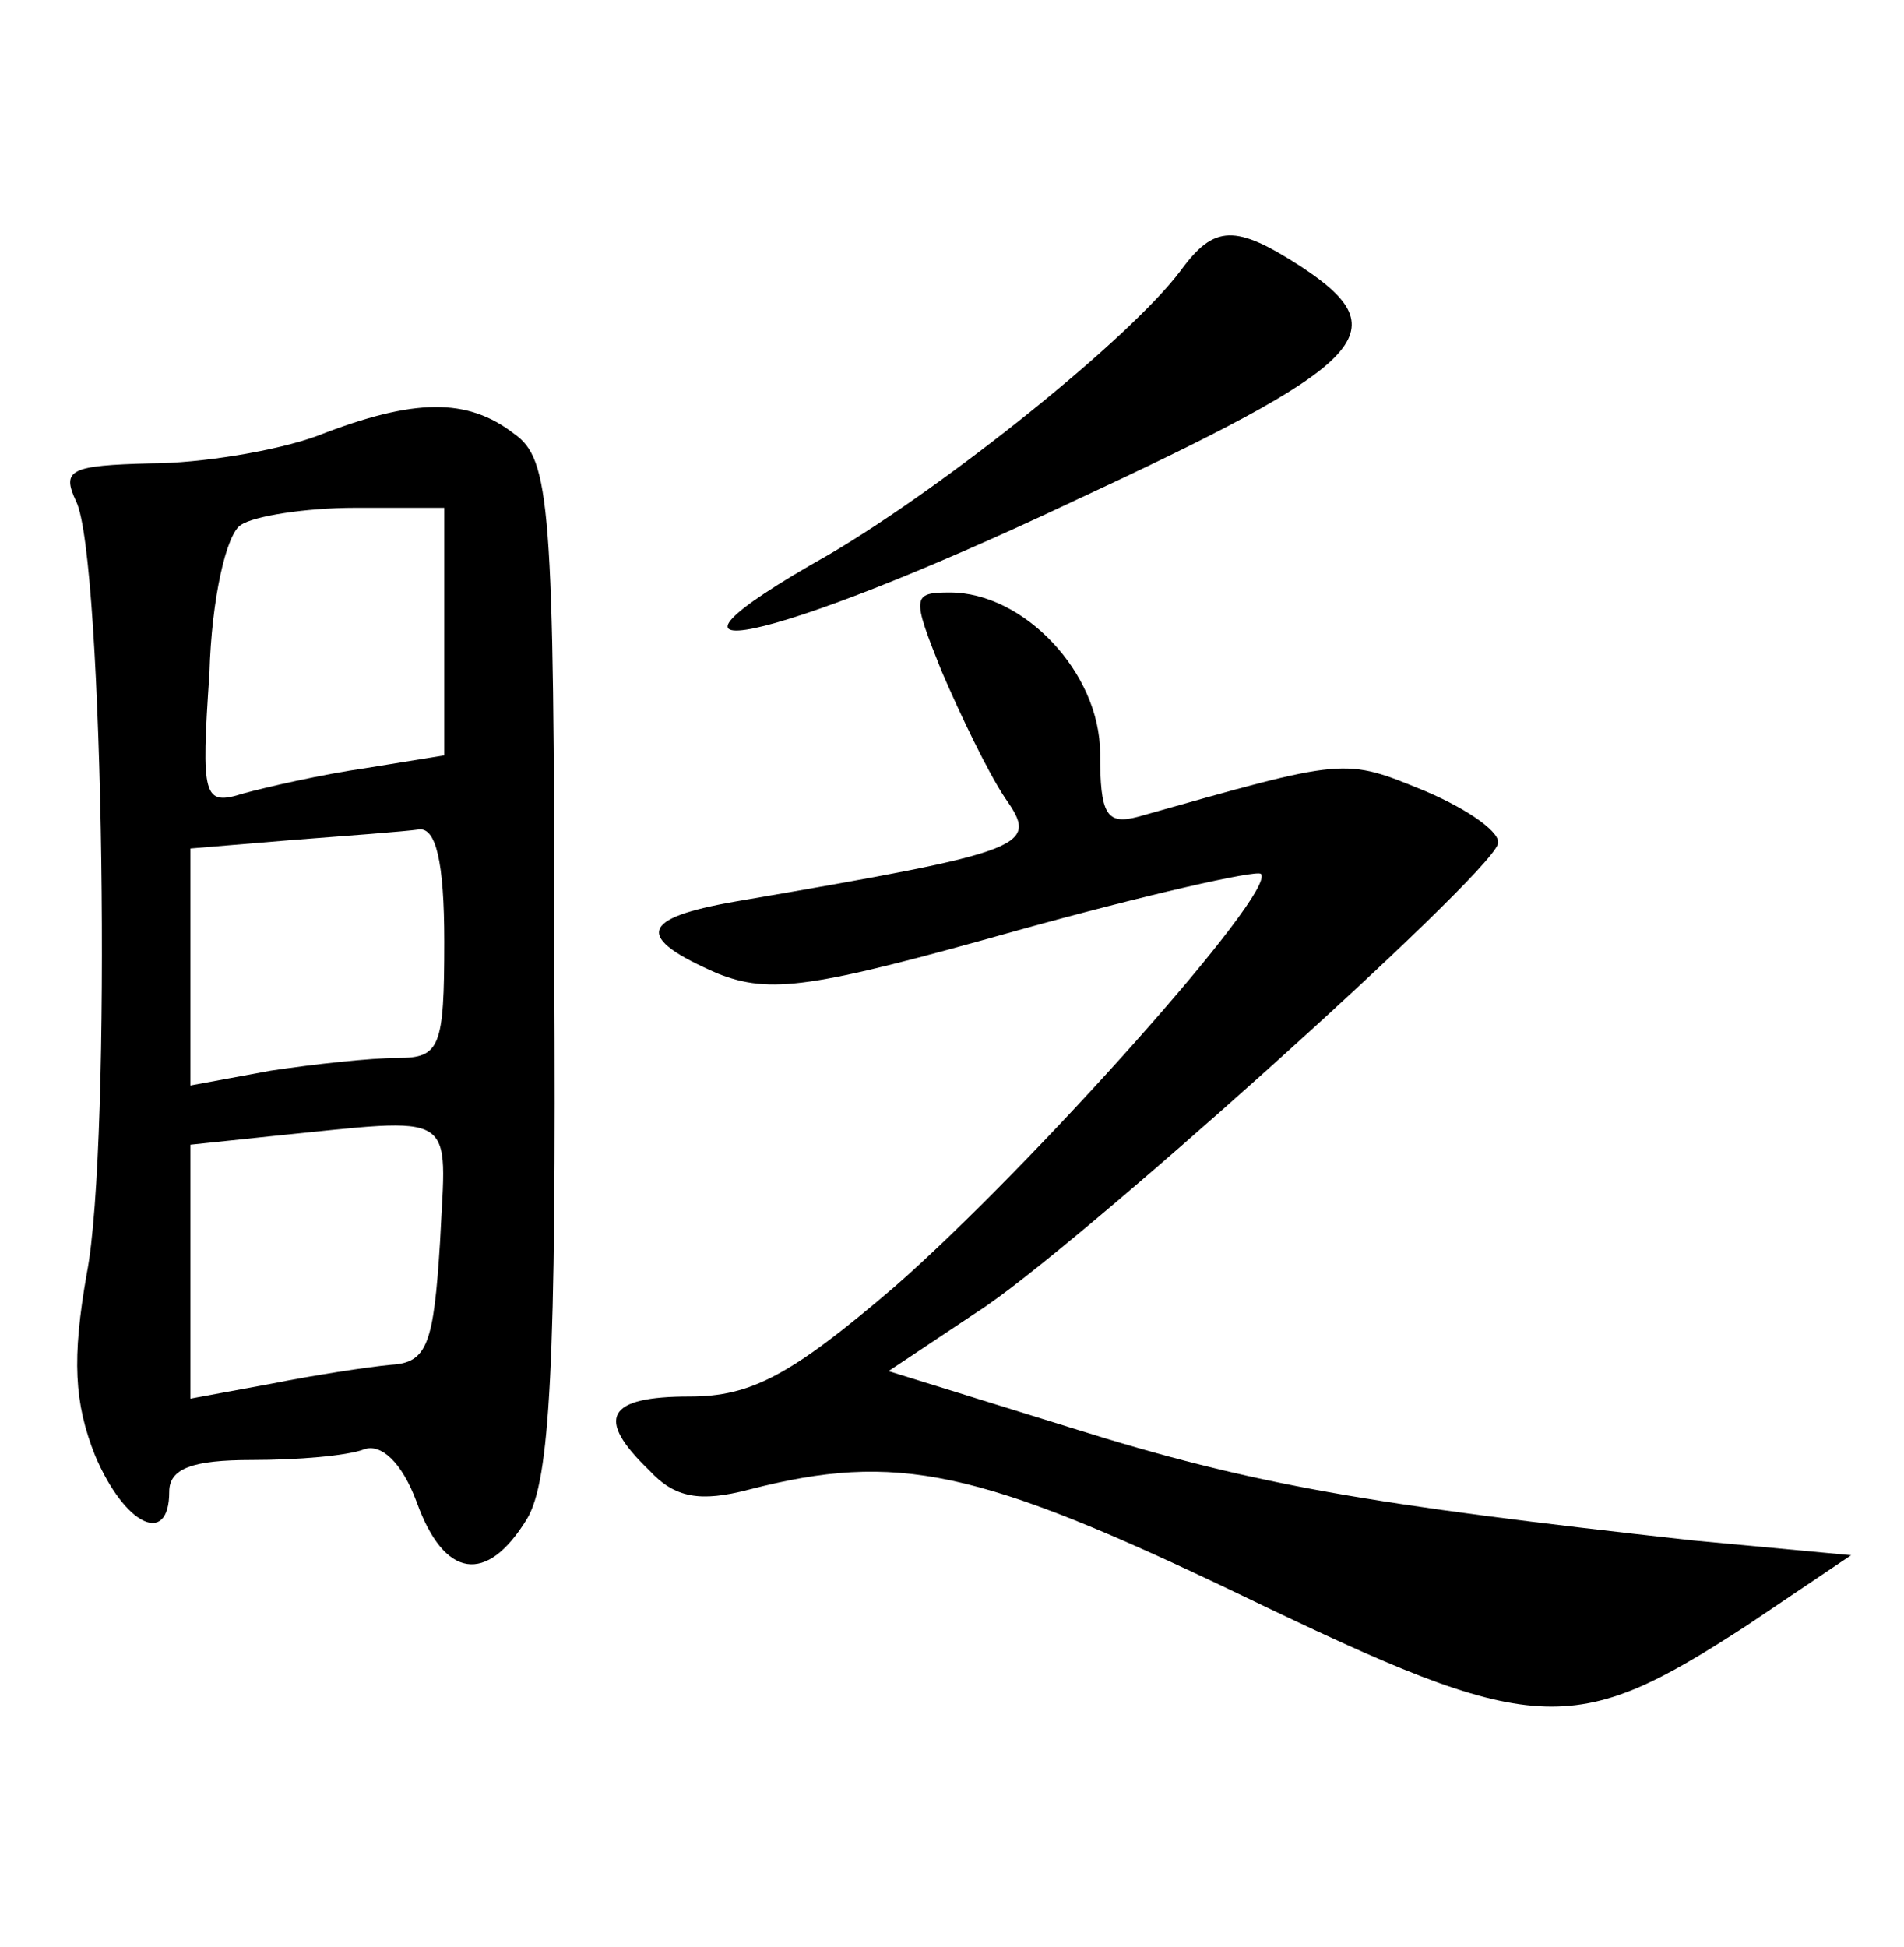 <?xml version="1.0" standalone="no"?>
<!DOCTYPE svg PUBLIC "-//W3C//DTD SVG 20010904//EN"
 "http://www.w3.org/TR/2001/REC-SVG-20010904/DTD/svg10.dtd">
<svg version="1.0" xmlns="http://www.w3.org/2000/svg"
 width="90pt" height="92pt" viewBox="0 0 90 92"
 preserveAspectRatio="xMidYMid meet">
<g transform="translate(0,92) scale(0.1,-0.1)"
fill="#000000" stroke="none">
<path d="M558 792 c-24 -32 -110 -101 -166 -134 -103 -58 -29 -43 113 24 142
66 157 81 110 112 -31 20 -41 20 -57 -2z"/>
<path d="M150 714 c-19 -7 -55 -13 -79 -13 -38 -1 -42 -3 -35 -18 13 -26 17
-304 5 -365 -7 -40 -6 -61 4 -86 14 -33 35 -43 35 -17 0 11 11 15 39 15 22 0
45 2 53 5 8 3 18 -6 25 -25 13 -36 33 -39 52 -8 11 18 14 73 13 261 0 219 -2
240 -19 252 -22 17 -47 17 -93 -1z m60 -93 l0 -58 -37 -6 c-21 -3 -47 -9 -58
-12 -19 -6 -20 -2 -16 57 1 35 8 66 15 70 6 4 30 8 54 8 l42 0 0 -59z m0 -146
c0 -50 -2 -55 -22 -55 -13 0 -40 -3 -60 -6 l-38 -7 0 56 0 56 48 4 c26 2 53 4
60 5 8 1 12 -15 12 -53z m-2 -142 c-3 -48 -6 -57 -23 -58 -11 -1 -37 -5 -57
-9 l-38 -7 0 60 0 60 38 4 c90 9 83 13 80 -50z"/>
<path d="M445 603 c9 -21 22 -48 30 -60 16 -23 13 -25 -127 -49 -46 -8 -48
-17 -9 -34 25 -10 45 -7 141 20 61 17 114 29 116 27 8 -8 -108 -138 -173 -195
-49 -42 -68 -52 -97 -52 -39 0 -45 -10 -19 -35 12 -13 24 -15 47 -9 70 18 108
10 233 -50 139 -67 156 -68 239 -14 l49 33 -75 7 c-153 17 -207 26 -293 53
l-87 27 42 28 c44 28 240 204 246 221 2 5 -13 16 -34 25 -39 16 -37 16 -136
-12 -15 -4 -18 1 -18 30 0 38 -36 76 -71 76 -18 0 -18 -2 -4 -37z"/>
</g>
</svg>
